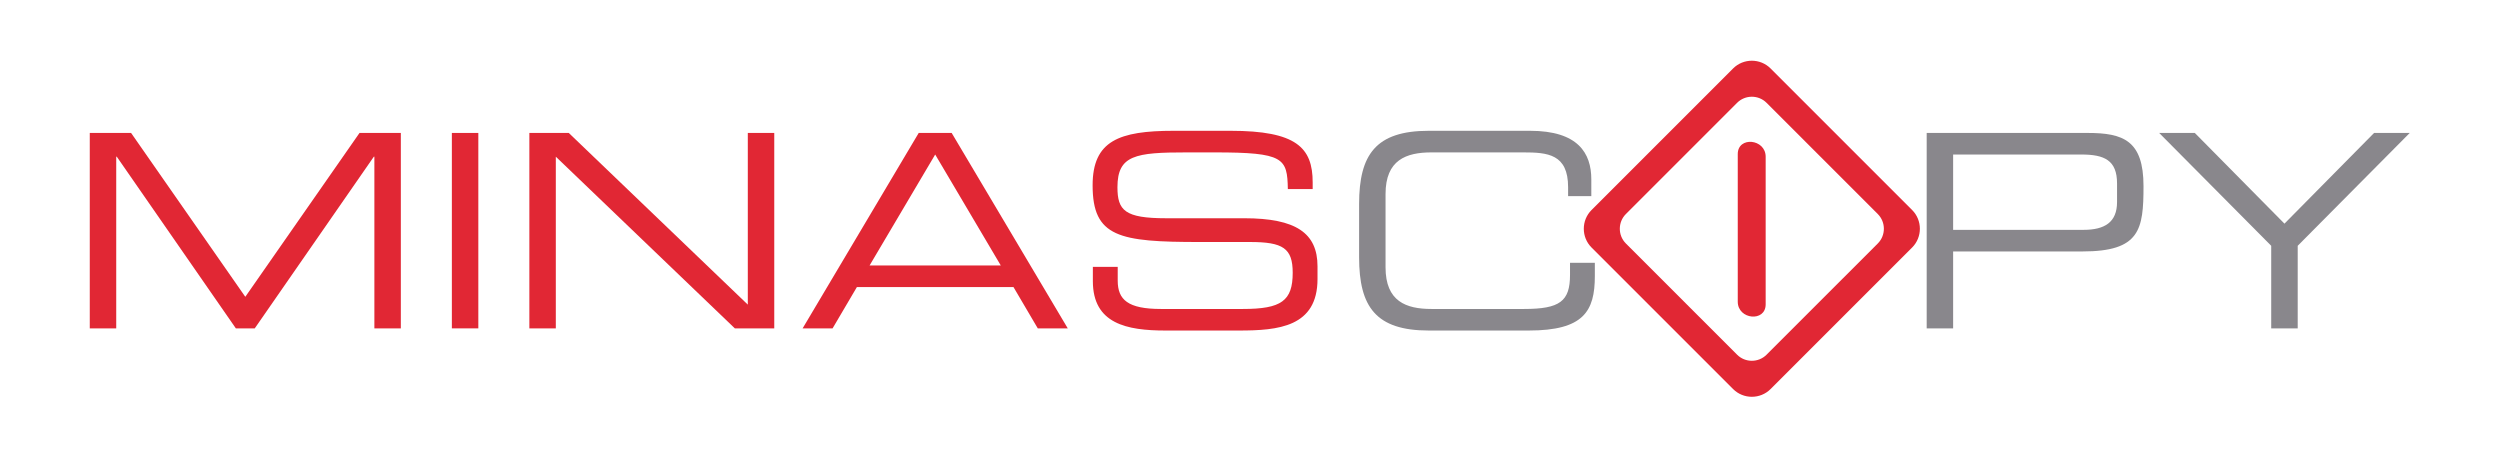 <?xml version="1.0" encoding="UTF-8" standalone="no"?>
<!DOCTYPE svg PUBLIC "-//W3C//DTD SVG 1.1//EN" "http://www.w3.org/Graphics/SVG/1.1/DTD/svg11.dtd">
<svg width="100%" height="100%" viewBox="0 0 2481 458" version="1.1" xmlns="http://www.w3.org/2000/svg" xmlns:xlink="http://www.w3.org/1999/xlink" xml:space="preserve" style="fill-rule:evenodd;clip-rule:evenodd;stroke-linejoin:round;stroke-miterlimit:1.414;">
    <g transform="matrix(4.167,0,0,4.167,-0.002,1.326)">
        <g >
            <g>
                <g transform="matrix(1,0,0,1,21.38,77.886)">
                    <path d="M0,-46.542L9.839,-46.542L37.04,-7.516L64.242,-46.542L74.083,-46.542L74.083,0L67.781,0L67.781,-40.888L67.651,-40.888L39.291,0L34.79,0L6.431,-40.888L6.301,-40.888L6.301,0L0,0L0,-46.542Z" style="fill:rgb(225,39,52);fill-rule:nonzero;"/>
                </g>
                <g transform="matrix(1,0,0,1,0,-39.299)">
                    <rect x="107.614" y="70.643" width="6.304" height="46.542" style="fill:rgb(225,39,52);"/>
                </g>
                <g transform="matrix(1,0,0,1,126.071,77.886)">
                    <path d="M0,-46.542L9.386,-46.542L52.024,-5.654L52.024,-46.542L58.324,-46.542L58.324,0L48.937,0L6.301,-40.888L6.301,0L0,0L0,-46.542Z" style="fill:rgb(225,39,52);fill-rule:nonzero;"/>
                </g>
                <g transform="matrix(1,0,0,1,218.799,77.886)">
                    <path d="M0,-46.542L7.847,-46.542L35.495,0L28.356,0L22.572,-9.834L-14.727,-9.834L-20.514,0L-27.651,0L0,-46.542ZM3.924,-41.404L-11.704,-14.976L19.549,-14.976L3.924,-41.404Z" style="fill:rgb(225,39,52);fill-rule:nonzero;"/>
                </g>
                <g transform="matrix(1,0,0,1,260.272,45.999)">
                    <path d="M0,17.234L5.92,17.234L5.92,20.514C5.92,25.075 8.36,27.266 16.204,27.266L35.759,27.266C44.89,27.266 47.595,25.33 47.595,18.645C47.595,12.796 45.279,11.319 37.428,11.319L25.463,11.319C6.244,11.319 -0.058,10.161 -0.058,-2.183C-0.058,-12.792 6.244,-15.167 19.232,-15.167L32.794,-15.167C48.422,-15.167 52.351,-11.185 52.351,-2.889L52.351,-1.284L46.437,-1.284C46.301,-8.675 45.53,-10.023 29.01,-10.023L22.318,-10.023C10.166,-10.023 5.856,-9.38 5.856,-1.734C5.856,3.797 7.597,5.661 17.433,5.661L36.076,5.661C48.363,5.661 53.503,9.193 53.503,17.106L53.503,20.128C53.503,31.571 44.121,32.401 34.788,32.401L17.296,32.401C8.107,32.401 0,30.798 0,20.639L0,17.234Z" style="fill:rgb(225,39,52);fill-rule:nonzero;"/>
                </g>
                <g transform="matrix(1,0,0,1,323.682,60.981)">
                    <path d="M0,-12.731C0,-24.499 3.994,-30.149 16.592,-30.149L40.703,-30.149C52.158,-30.149 55.301,-24.815 55.301,-18.58L55.301,-14.595L49.774,-14.595L49.774,-16.716C49.774,-24.621 44.884,-25.005 39.097,-25.005L17.233,-25.005C11.195,-25.005 6.296,-23.204 6.296,-15.107L6.296,2.378C6.296,10.482 11.195,12.284 17.233,12.284L39.291,12.284C47.774,12.284 50.229,10.482 50.229,4.182L50.229,1.287L56.142,1.287L56.142,4.436C56.142,12.859 53.443,17.418 40.387,17.418L16.592,17.418C3.994,17.418 0,11.764 0,0.002L0,-12.731Z" style="fill:rgb(137,135,140);fill-rule:nonzero;"/>
                </g>
                <g transform="matrix(1,0,0,1,458.854,77.886)">
                    <path d="M0,-46.542L38.327,-46.542C46.817,-46.542 51.638,-44.743 51.638,-33.876C51.638,-23.526 50.804,-18.32 37.104,-18.32L6.298,-18.32L6.298,0L0,0L0,-46.542ZM45.336,-34.52C45.336,-40.05 42.313,-41.404 36.845,-41.404L6.298,-41.404L6.298,-23.464L37.364,-23.464C42.38,-23.464 45.336,-25.263 45.336,-30.082L45.336,-34.52Z" style="fill:rgb(137,135,140);fill-rule:nonzero;"/>
                </g>
                <g transform="matrix(1,0,0,1,540.906,51.011)">
                    <path d="M0,7.208L-26.686,-19.667L-18.196,-19.667L3.152,1.935L24.5,-19.667L32.99,-19.667L6.309,7.208L6.309,26.875L0,26.875L0,7.208Z" style="fill:rgb(137,135,140);fill-rule:nonzero;"/>
                </g>
                <g transform="matrix(1,0,0,1,413.86,71.948)">
                    <path d="M0,-35.572L0,-0.413C0,3.859 6.646,4.516 6.646,0.214L6.646,-34.941C6.646,-39.215 0,-39.87 0,-35.572M7.812,-55.965L41.532,-22.245C43.985,-19.793 43.985,-15.778 41.532,-13.325L7.812,20.393C5.359,22.846 1.346,22.846 -1.106,20.393L-34.828,-13.325C-37.279,-15.778 -37.279,-19.793 -34.828,-22.245L-1.106,-55.965C1.346,-58.418 5.359,-58.418 7.812,-55.965M6.855,-47.784L33.351,-21.29C35.278,-19.362 35.278,-16.209 33.351,-14.281L6.855,12.212C4.93,14.14 1.776,14.14 -0.151,12.212L-26.646,-14.281C-28.571,-16.209 -28.571,-19.362 -26.646,-21.29L-0.151,-47.784C1.775,-49.71 4.931,-49.71 6.855,-47.784" style="fill:rgb(225,39,52);"/>
                </g>
            </g>
        </g>
    </g>
</svg>

